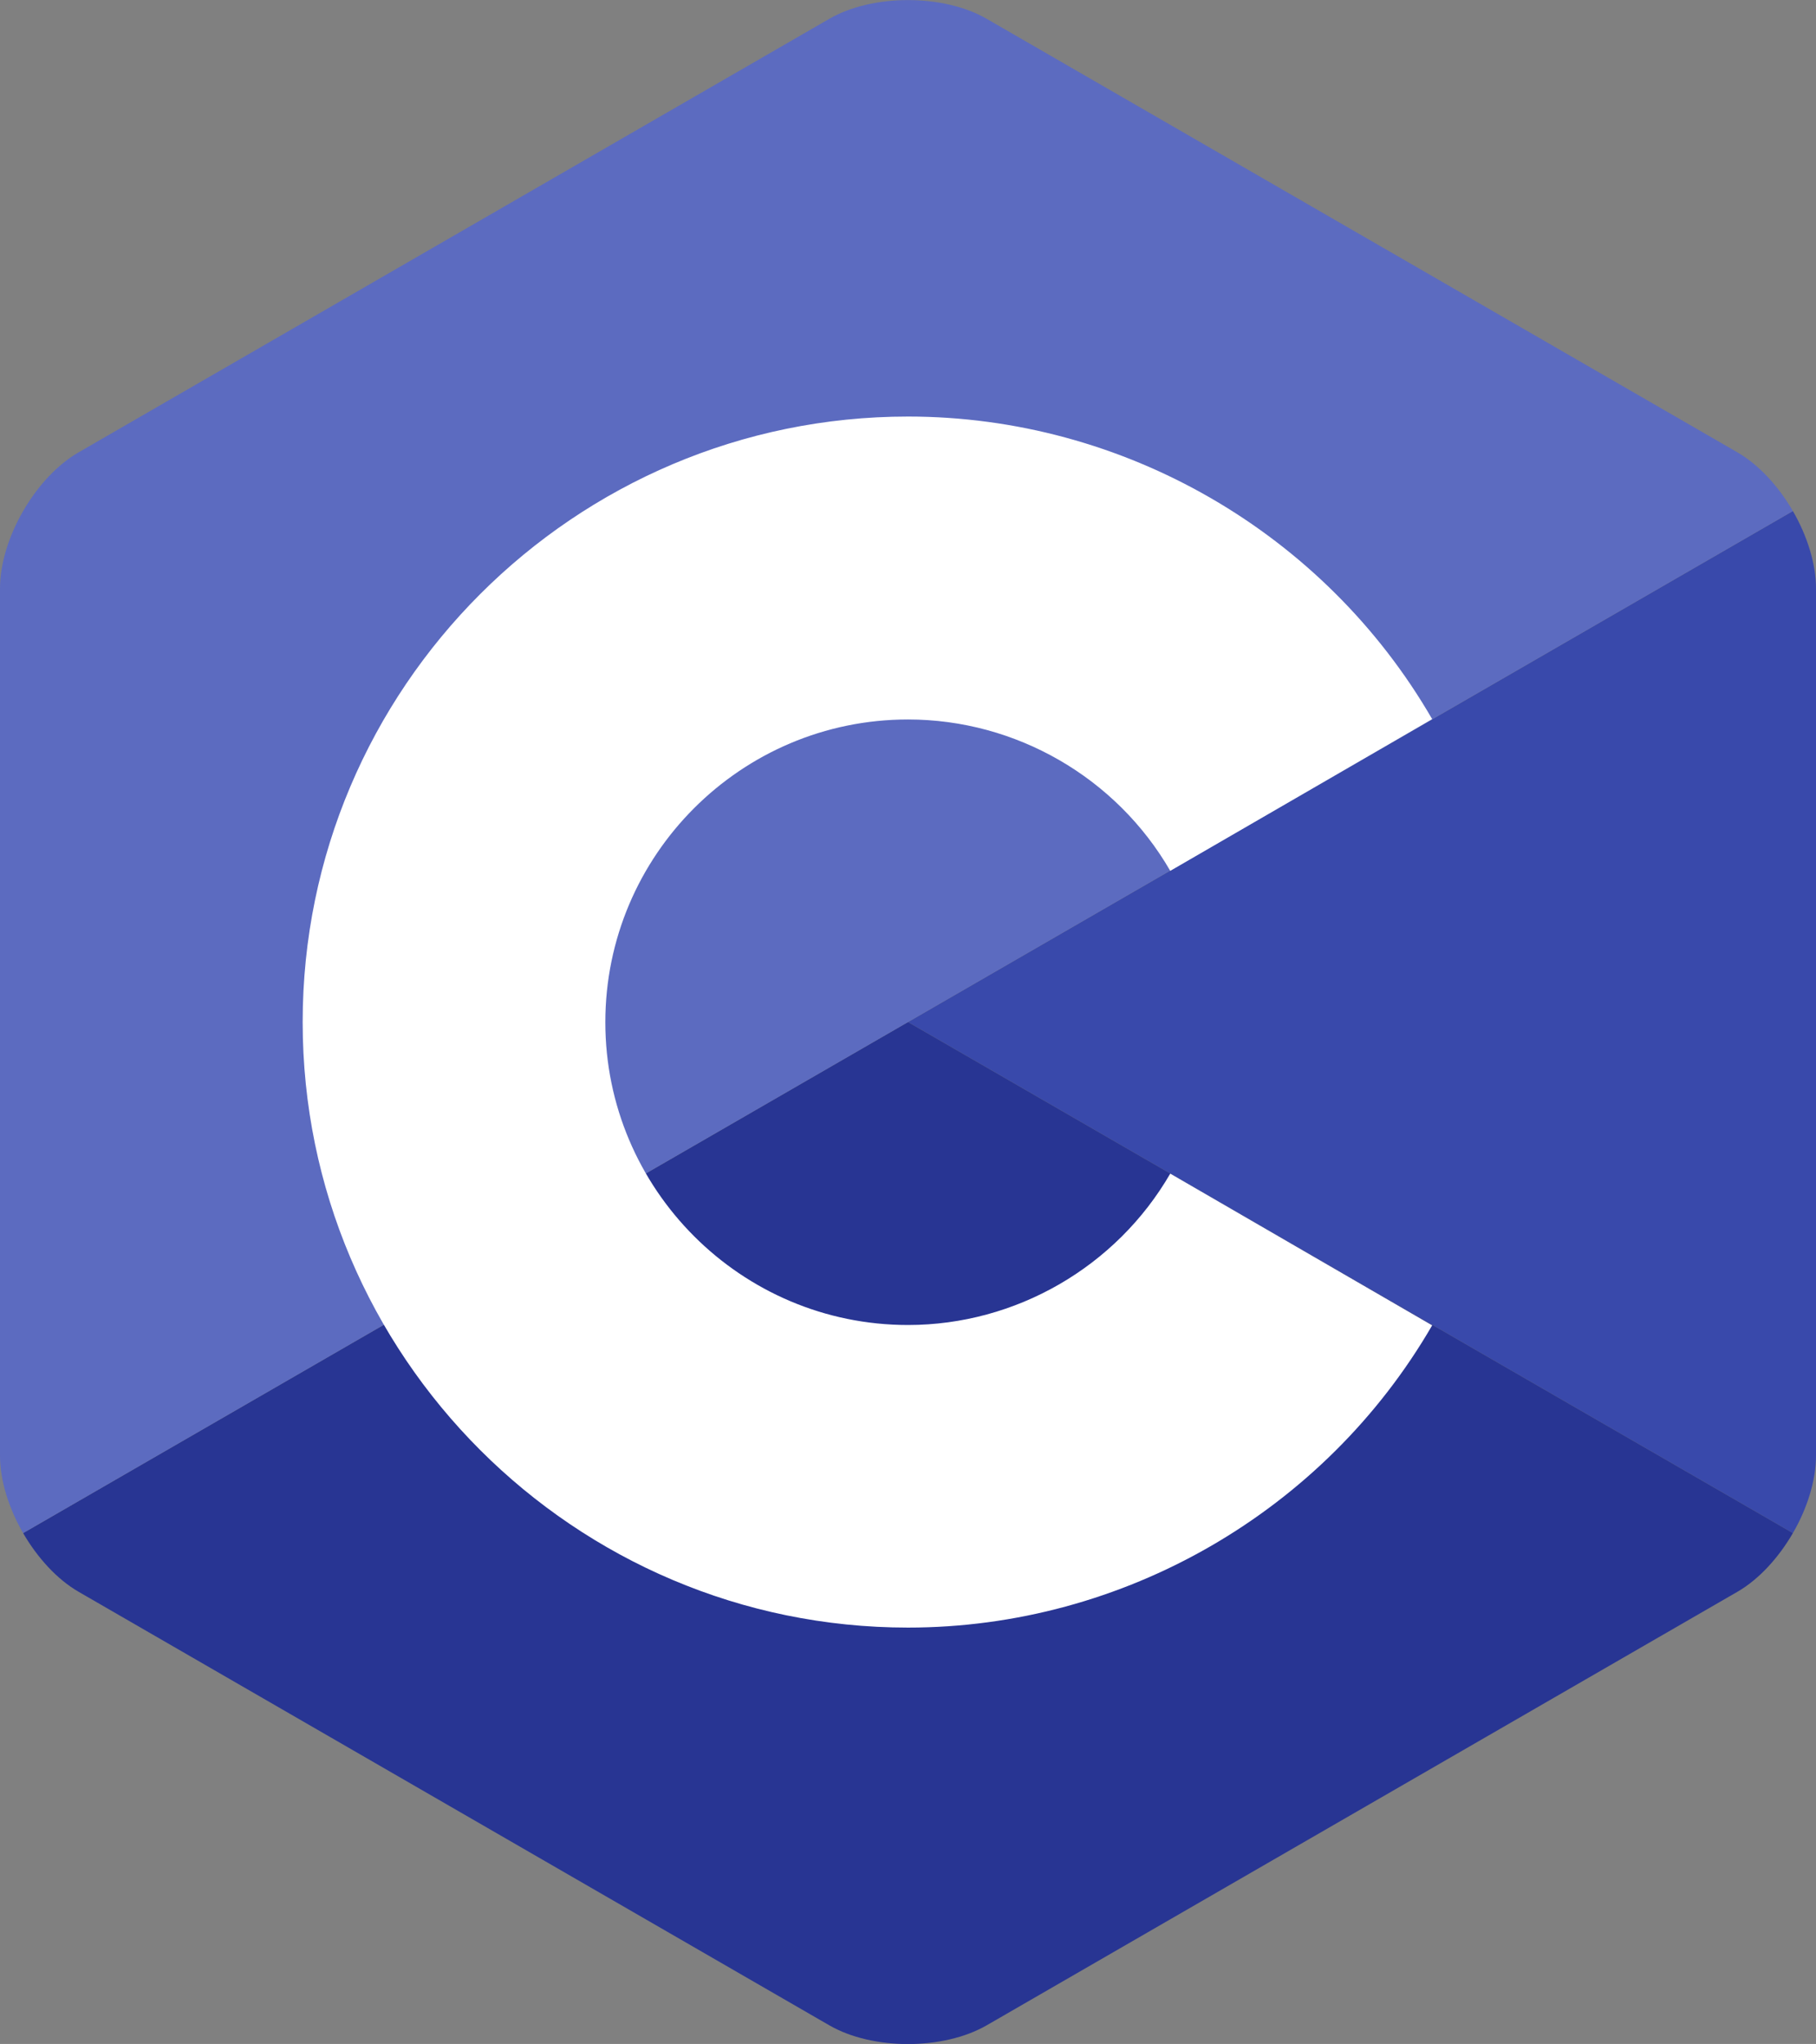 <svg xmlns="http://www.w3.org/2000/svg" xmlns:xlink="http://www.w3.org/1999/xlink" version="1.1" id="Layer_1" x="0px" y="0px" style="enable-background:new 0 0 109.19 122.88" xml:space="preserve" viewBox="0 0 109.2 122.87"><rect x="0" y="0" width="109.2" height="122.87" fill="#808080" stroke="none"/><style type="text/css">.st0{fill-rule:evenodd;clip-rule:evenodd;fill:#3949AB;} .st1{fill-rule:evenodd;clip-rule:evenodd;fill:#283593;} .st2{fill-rule:evenodd;clip-rule:evenodd;fill:#5C6BC0;} .st3{fill-rule:evenodd;clip-rule:evenodd;fill:#FFFFFF;}</style><g><path class="st0" d="M107.81,92.16c0.86-1.48,1.39-3.16,1.39-4.66V35.38c0-1.5-0.53-3.17-1.39-4.66L54.6,61.44L107.81,92.16 L107.81,92.16L107.81,92.16z"/><path class="st1" d="M59.33,121.75l45.14-26.06c1.3-0.75,2.48-2.05,3.34-3.53L54.6,61.44L1.39,92.16c0.86,1.48,2.04,2.78,3.34,3.53 l45.14,26.06C52.47,123.25,56.72,123.25,59.33,121.75L59.33,121.75L59.33,121.75z"/><path class="st2" d="M107.81,30.72c-0.86-1.48-2.04-2.78-3.34-3.53L59.33,1.13c-2.6-1.5-6.86-1.5-9.46,0L4.73,27.19 C2.13,28.69,0,32.38,0,35.38V87.5c0,1.5,0.53,3.17,1.39,4.66L54.6,61.44L107.81,30.72L107.81,30.72L107.81,30.72z"/><path class="st3" d="M54.6,97.84c-20.07,0-36.4-16.33-36.4-36.4s16.33-36.4,36.4-36.4c12.95,0,25.03,6.97,31.52,18.19l-15.75,9.12 c-3.25-5.62-9.29-9.1-15.77-9.1c-10.04,0-18.2,8.16-18.2,18.2c0,10.03,8.16,18.2,18.2,18.2c6.48,0,12.52-3.49,15.77-9.1l15.75,9.12 C79.63,90.87,67.55,97.84,54.6,97.84L54.6,97.84L54.6,97.84z"/></g></svg>